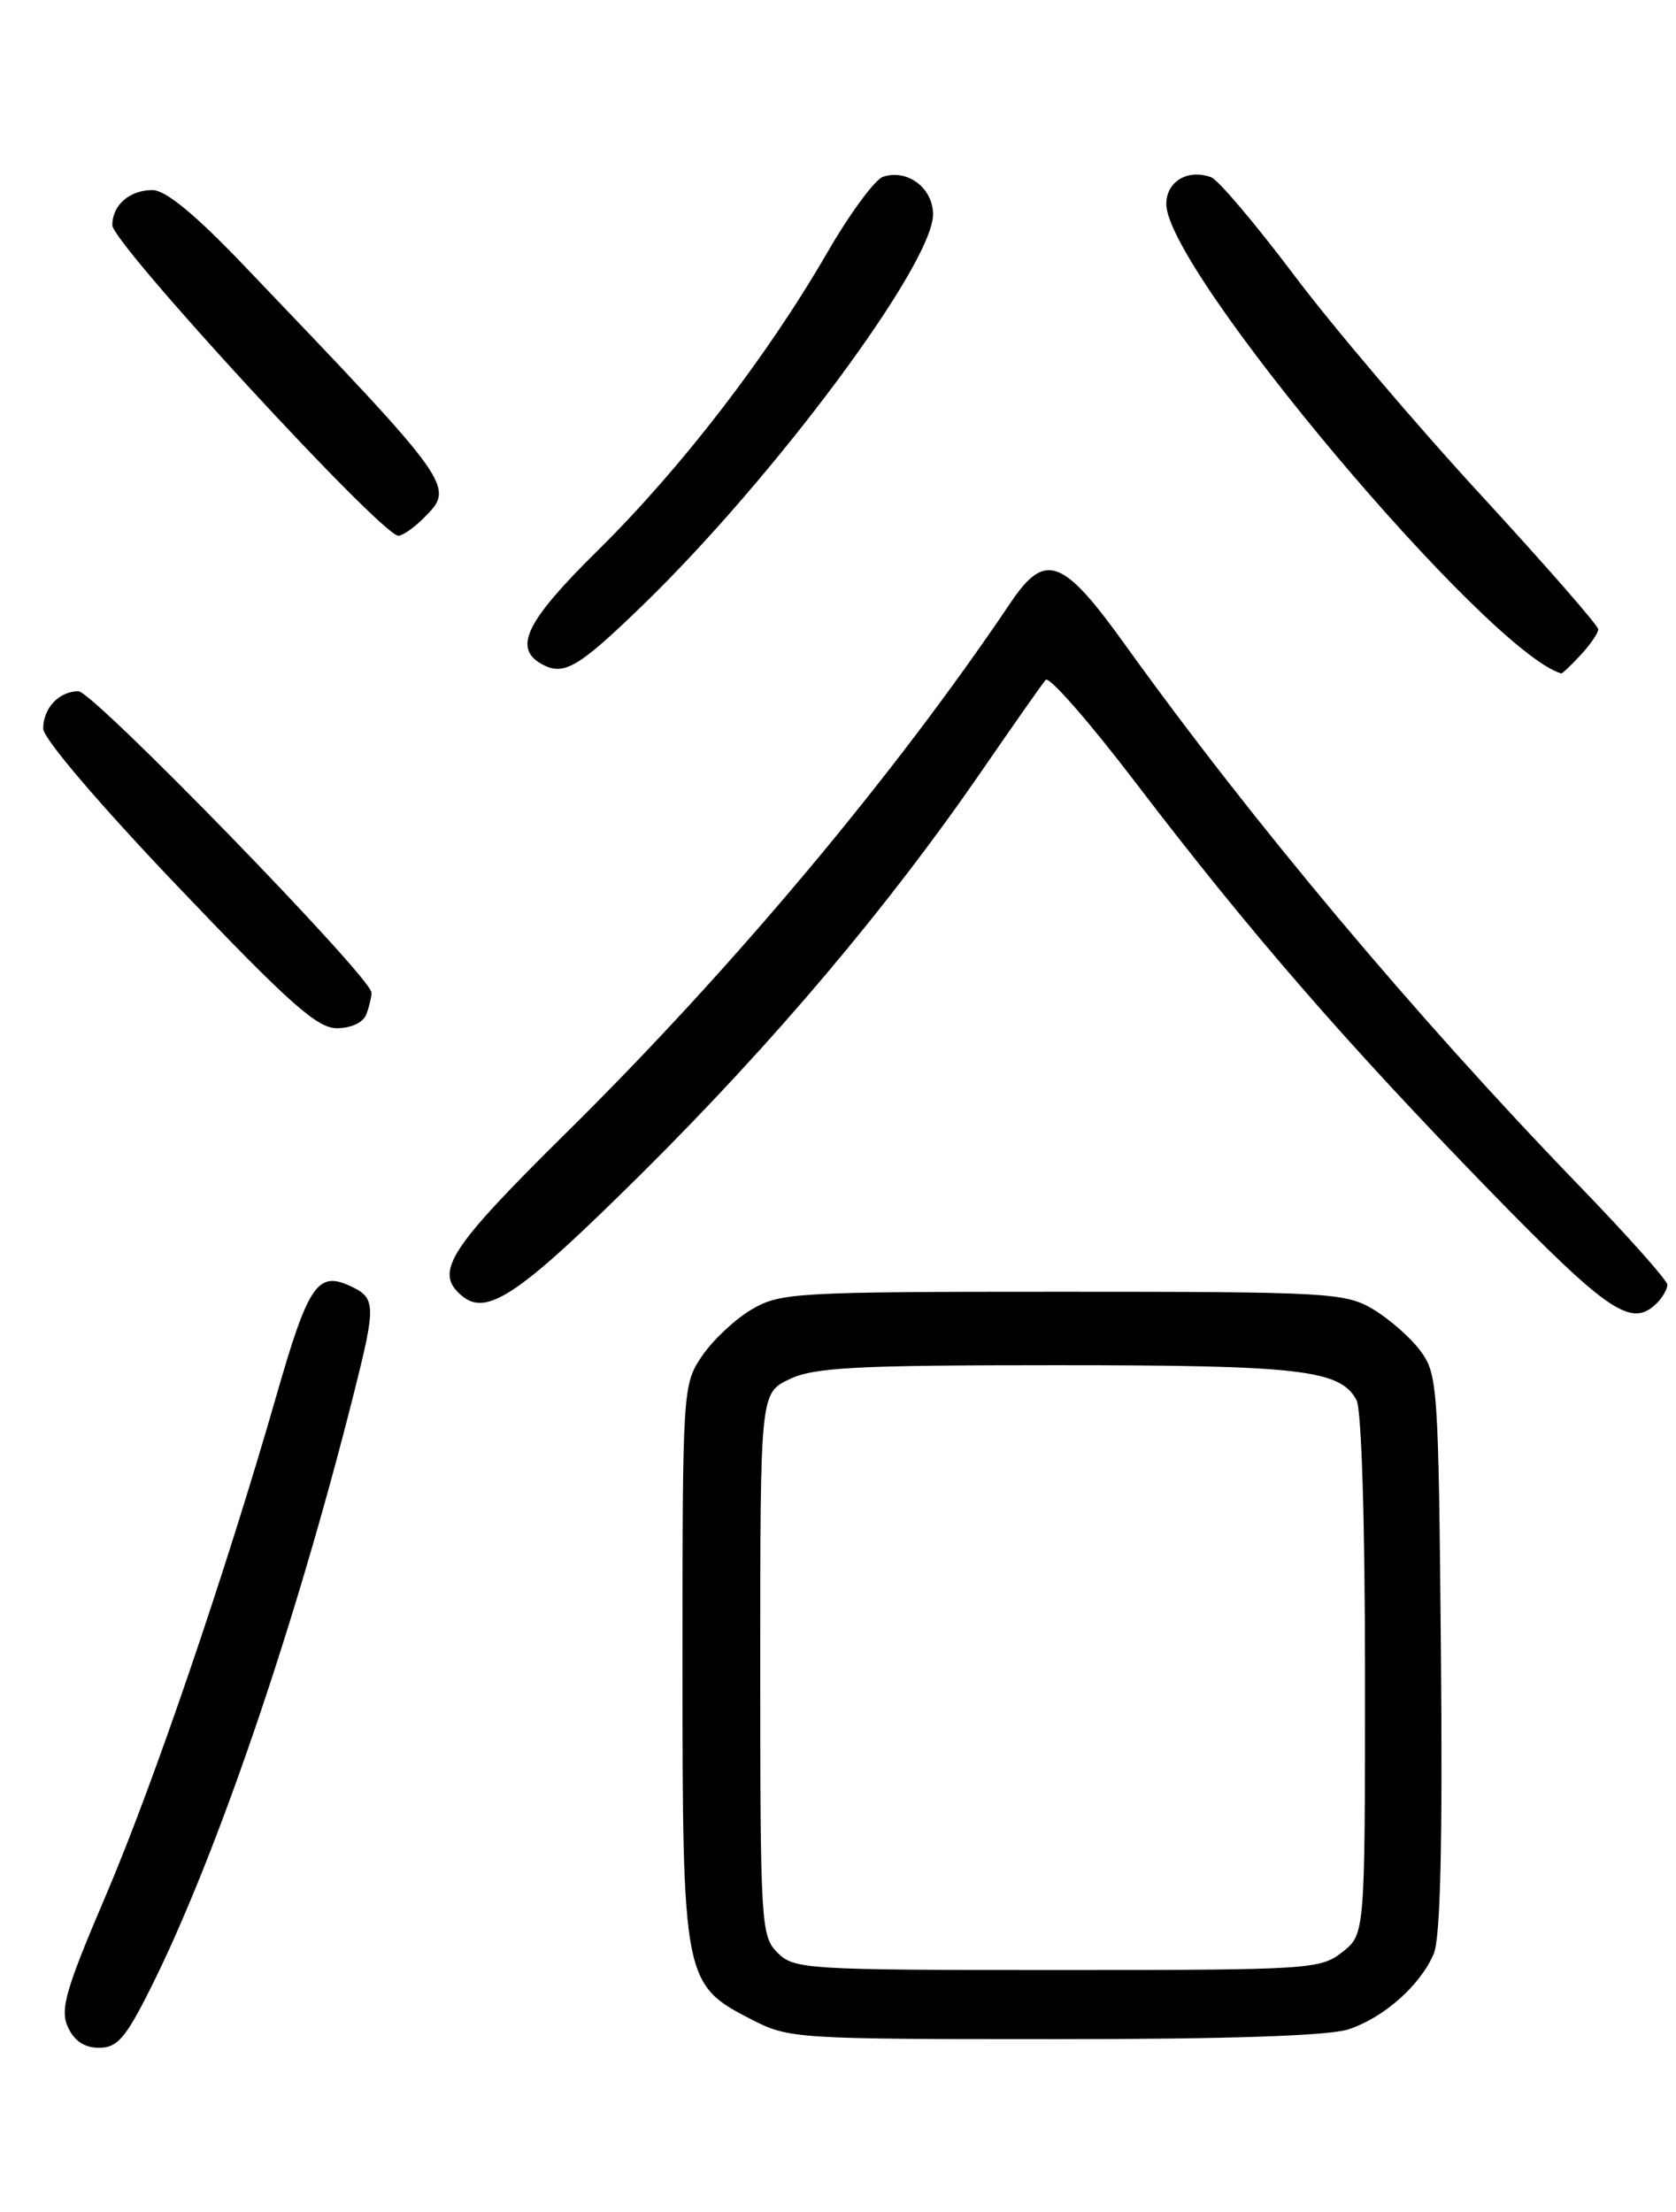 <?xml version="1.0" encoding="UTF-8" standalone="no"?>
<!DOCTYPE svg PUBLIC "-//W3C//DTD SVG 1.1//EN" "http://www.w3.org/Graphics/SVG/1.1/DTD/svg11.dtd" >
<svg xmlns="http://www.w3.org/2000/svg" xmlns:xlink="http://www.w3.org/1999/xlink" version="1.1" viewBox="0 0 194 256">
 <g >
 <path fill="currentColor"
d=" M 17.36 230.25 C 24.98 215.08 34.16 188.24 40.94 161.33 C 43.56 150.95 43.53 150.20 40.46 148.80 C 36.76 147.11 35.65 148.77 32.00 161.50 C 26.14 181.91 17.78 206.42 12.26 219.35 C 7.58 230.30 6.93 232.56 7.86 234.60 C 8.59 236.21 9.79 237.00 11.47 237.00 C 13.56 237.00 14.53 235.89 17.36 230.25 Z  M 156.10 234.86 C 160.23 233.49 164.46 229.71 165.97 226.08 C 166.73 224.24 166.99 213.21 166.79 191.27 C 166.51 160.41 166.42 159.03 164.40 156.32 C 163.24 154.77 160.76 152.60 158.90 151.50 C 155.69 149.61 153.70 149.50 123.00 149.50 C 92.02 149.50 90.34 149.60 87.00 151.55 C 85.08 152.68 82.49 155.11 81.25 156.95 C 79.03 160.25 79.00 160.75 79.00 192.41 C 79.00 229.20 79.09 229.68 87.04 233.75 C 91.30 235.94 92.26 236.00 122.06 236.00 C 142.27 236.00 153.86 235.61 156.10 234.86 Z  M 191.80 150.80 C 192.46 150.14 193.00 149.19 193.00 148.69 C 193.00 148.19 188.37 142.99 182.71 137.14 C 163.86 117.64 145.04 95.22 130.27 74.67 C 123.01 64.55 120.99 63.80 117.00 69.72 C 103.46 89.83 84.80 112.08 65.66 130.99 C 51.89 144.59 50.18 147.25 53.49 149.99 C 56.39 152.40 60.17 149.81 74.36 135.73 C 89.63 120.56 102.77 105.00 113.64 89.22 C 117.32 83.87 120.65 79.13 121.04 78.68 C 121.43 78.22 126.15 83.62 131.53 90.68 C 144.66 107.88 155.74 120.64 172.38 137.74 C 186.23 151.96 188.86 153.74 191.80 150.80 Z  M 42.39 117.42 C 42.73 116.55 43.00 115.41 43.00 114.88 C 43.00 113.13 10.78 80.00 9.08 80.00 C 6.84 80.00 5.00 81.95 5.00 84.33 C 5.00 85.46 11.51 93.09 20.61 102.63 C 33.48 116.13 36.71 119.00 39.00 119.00 C 40.62 119.00 42.04 118.34 42.39 117.42 Z  M 74.33 70.11 C 89.59 55.34 108.00 30.58 108.00 24.81 C 108.00 21.76 105.02 19.52 102.21 20.46 C 101.27 20.77 98.32 24.78 95.67 29.38 C 88.75 41.32 78.79 54.24 69.26 63.64 C 60.90 71.88 59.36 74.98 62.69 76.85 C 65.24 78.27 66.88 77.32 74.33 70.11 Z  M 182.96 75.81 C 184.08 74.61 185.00 73.27 185.00 72.83 C 185.00 72.40 178.88 65.40 171.40 57.27 C 163.92 49.15 154.18 37.69 149.76 31.80 C 145.33 25.92 141.04 20.85 140.22 20.53 C 137.53 19.50 135.00 20.99 135.00 23.61 C 135.00 31.28 172.08 75.34 180.71 77.94 C 180.83 77.97 181.84 77.02 182.96 75.81 Z  M 49.00 60.00 C 52.71 56.29 52.81 56.42 28.26 30.75 C 22.60 24.82 19.17 22.00 17.65 22.00 C 14.99 22.00 13.00 23.74 13.00 26.06 C 13.00 28.17 44.16 62.00 46.11 62.00 C 46.60 62.00 47.90 61.10 49.00 60.00 Z  M 90.00 226.00 C 88.08 224.08 88.00 222.67 88.00 192.61 C 88.00 161.23 88.00 161.23 91.40 159.61 C 94.27 158.25 99.06 158.00 122.25 158.00 C 150.55 158.00 155.14 158.53 157.02 162.04 C 157.60 163.12 158.00 176.21 158.00 193.86 C 158.00 223.85 158.00 223.85 155.37 225.93 C 152.83 227.92 151.57 228.00 122.37 228.00 C 93.33 228.00 91.91 227.91 90.00 226.00 Z "/>
</g>
</svg>
